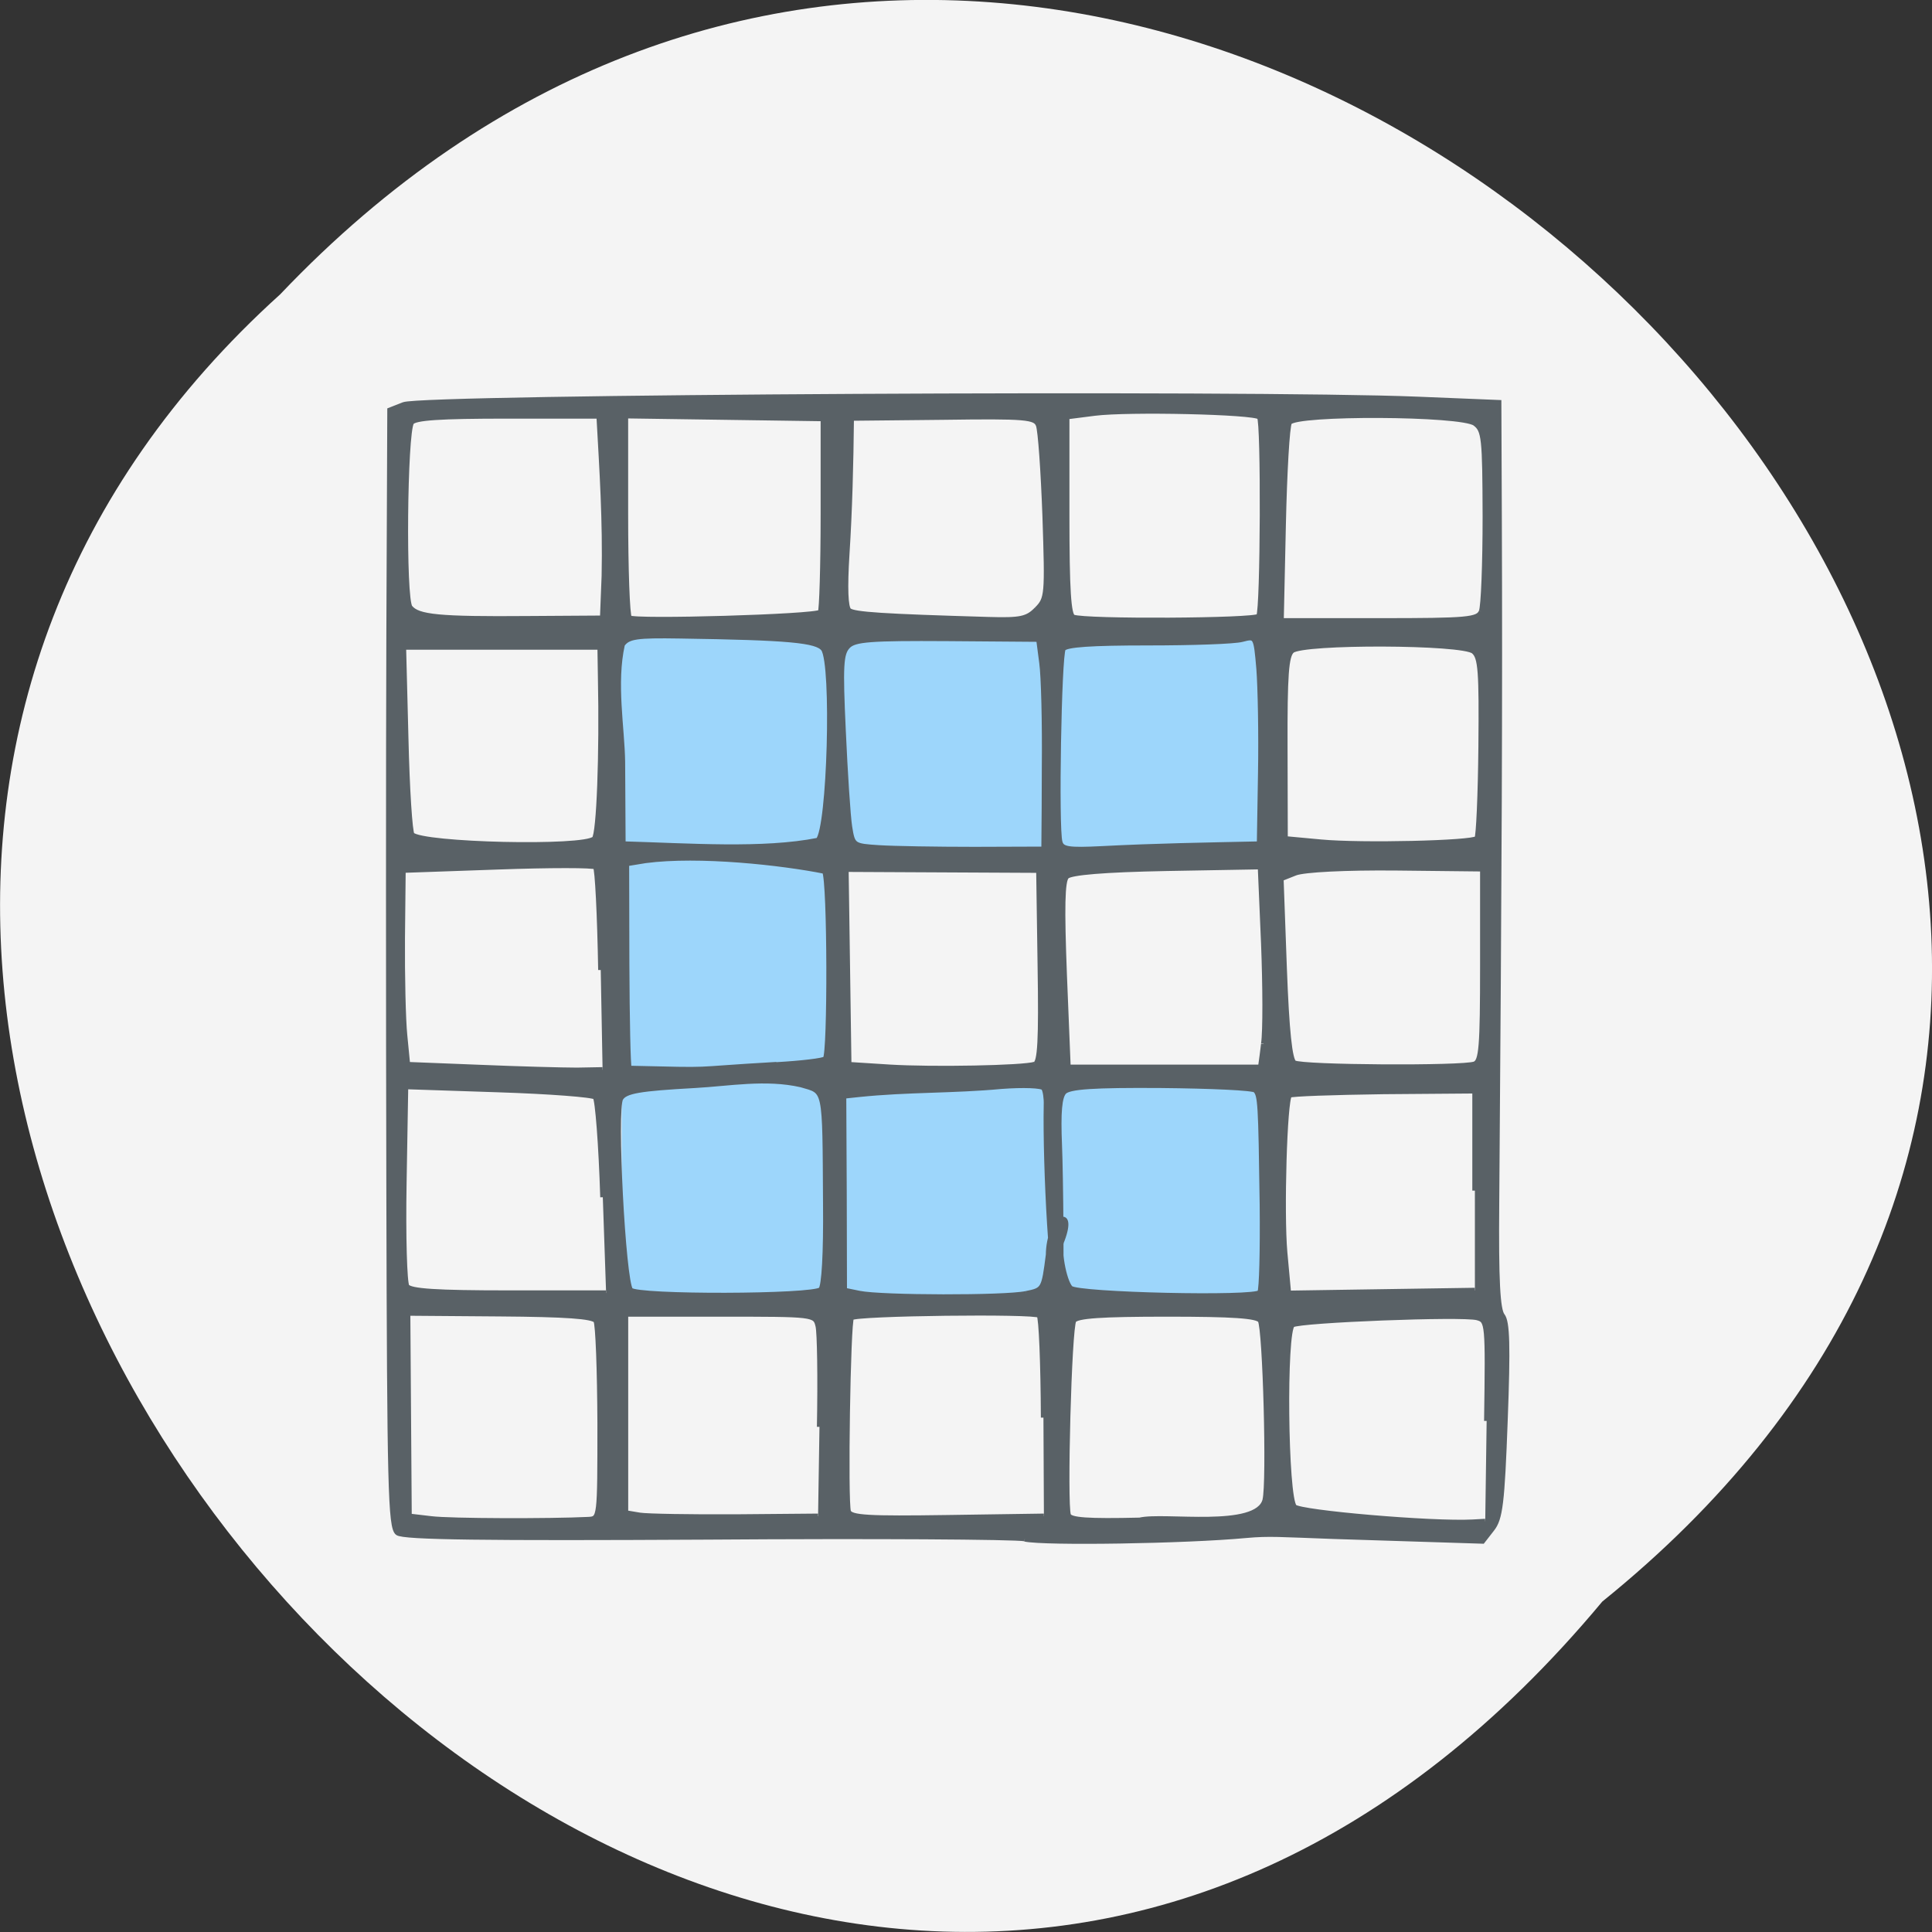 <svg xmlns="http://www.w3.org/2000/svg" viewBox="0 0 32 32"><rect x="0" y="0" width="32" height="32" fill="#333333" stroke="none"/><path d="m 26.539 26.527 c 16.238 -13.11 -7.531 -36.766 -21.898 -21.652 c -14.402 13.01 8.07 38.25 21.898 21.652" fill="#f4f4f4"/><g fill="#9dd6fb"><path d="m 10.09 14.02 h 3.844 v 3.773 h -3.844"/><path d="m 10.227 10.375 h 10.848 v 3.777 h -10.848"/><path d="m 10.297 17.789 h 10.848 v 3.777 h -10.848"/></g><path d="m 252.64 161.37 c -1.834 -0.361 -29.705 -0.541 -61.977 -0.316 c -43.18 0.226 -59.09 0.045 -60.23 -0.812 c -1.375 -1.038 -1.559 -8.708 -1.696 -64.65 c -0.092 -34.92 -0.092 -82.74 0 -106.29 l 0.183 -42.771 l 2.705 -1.038 c 3.942 -1.489 164.75 -2.346 197.57 -1.038 l 15.815 0.632 l 0.092 22.02 c 0.138 34.695 0 65.825 -0.504 130.16 c -0.138 14.979 0.183 20.528 1.1 21.656 c 0.963 1.173 1.1 5.685 0.55 19.896 c -0.596 15.836 -0.963 18.723 -2.567 20.709 l -1.834 2.301 l -29.06 -0.902 c -10.36 -0.361 -12.469 -0.587 -17.05 -0.18 c -11.827 1.083 -39.19 1.489 -43.09 0.677 m -85.03 -3.7 c 2.246 -0.135 2.246 -0.135 2.246 -18.362 c -0.046 -10.06 -0.367 -18.814 -0.779 -19.49 c -0.55 -0.857 -5.913 -1.218 -18.703 -1.308 l -17.97 -0.135 l 0.138 19.31 l 0.138 19.355 l 4.309 0.496 c 3.713 0.451 23.15 0.496 30.622 0.135 m 131.84 -3.7 c 0.871 -3.339 0.046 -32.664 -0.917 -34.2 c -0.596 -0.902 -5.363 -1.218 -18.15 -1.218 c -12.835 0 -17.603 0.316 -18.199 1.218 c -0.917 1.399 -1.834 35.01 -1.054 37.09 c 0.367 0.947 3.759 1.173 13.89 0.947 c 4.722 -1.128 22.92 1.985 24.433 -3.835 m 43.18 -15.07 c 0.275 -18.723 0.229 -19.13 -1.834 -19.671 c -2.888 -0.767 -34.518 0.451 -35.985 1.353 c -1.742 1.083 -1.421 32.935 0.367 34.695 c 1.146 1.128 26.771 3.294 34.701 2.887 l 2.475 -0.135 m -129.73 -18 c 0.183 -9.339 0.046 -18 -0.275 -19.22 c -0.55 -2.256 -0.688 -2.256 -19.02 -2.256 h -18.474 v 37.853 l 2.75 0.451 c 1.513 0.226 9.947 0.361 18.749 0.316 l 15.998 -0.135 m 43.915 -18.768 c -0.046 -10.287 -0.413 -19.08 -0.825 -19.49 c -0.825 -0.812 -35.756 -0.406 -36.581 0.451 c -0.688 0.677 -1.238 35.19 -0.596 36.95 c 0.458 1.173 3.896 1.353 19.299 1.128 l 18.795 -0.271 m -43.46 -43.13 c 0.642 -0.677 1.01 -6.858 0.917 -16.468 c -0.138 -22.333 0.092 -21.16 -4.767 -22.558 c -6.876 -1.534 -14.03 -0.226 -20.674 0.135 c -10.864 0.587 -13.615 1.038 -14.486 2.481 c -1.284 2.03 0.458 34.74 1.925 36.499 c 1.192 1.399 35.664 1.308 37.09 -0.09 m 39.973 0.767 c 3.438 -0.677 3.484 -0.767 4.355 -7.399 c 0.092 -7.083 5.272 -9.52 2.659 -2.797 c -0.825 1.399 0.321 7.805 1.65 9.159 c 1.329 1.308 36.08 2.075 36.902 0.812 c 0.367 -0.632 0.55 -8.121 0.458 -16.738 c -0.275 -19.4 -0.367 -20.799 -1.329 -21.791 c -0.413 -0.451 -8.71 -0.812 -18.382 -0.902 c -13.248 -0.09 -17.878 0.226 -18.886 1.218 c -0.917 0.947 -1.192 3.79 -0.917 10.241 c 0.229 4.963 0.504 28.06 0.046 28.378 c -1.513 0.902 -2.842 -24.679 -2.613 -36.14 c 0.046 -1.308 -0.183 -2.752 -0.504 -3.203 c -0.275 -0.496 -3.988 -0.632 -8.251 -0.316 c -9.351 0.857 -18.382 0.587 -27.688 1.534 l -3.03 0.316 l 0.092 18.498 l 0.046 18.498 l 2.934 0.587 c 4.309 0.857 28.375 0.902 32.455 0.045 m -82.47 -18.362 c -0.321 -10.06 -1.01 -18.633 -1.467 -19.08 c -0.413 -0.451 -8.939 -1.083 -18.886 -1.399 l -18.06 -0.587 l -0.321 18.408 c -0.183 10.11 0.092 18.949 0.55 19.626 c 0.642 0.947 5.822 1.263 19.849 1.263 h 18.978 m 169.29 -19.49 v -18.994 l -17.832 0.135 c -9.81 0.135 -18.02 0.406 -18.29 0.677 c -0.963 0.947 -1.604 22.423 -0.917 29.957 l 0.733 7.76 l 36.31 -0.541 m -170.34 -60.998 c -0.183 -10.467 -0.642 -19.31 -1.01 -19.626 c -0.321 -0.361 -8.939 -0.361 -19.07 0 l -18.428 0.632 l -0.138 12.994 c -0.046 7.128 0.138 15.475 0.458 18.498 l 0.55 5.504 l 13.981 0.541 c 7.701 0.316 16.273 0.541 19.02 0.541 l 4.997 -0.09 m 33.876 -0.947 c 4.905 -0.271 9.168 -0.767 9.535 -1.128 c 0.963 -0.993 0.917 -33.792 -0.138 -35.732 c -8.251 -1.624 -24.479 -3.384 -34.931 -2.03 l -3.667 0.587 l 0.046 19.13 c 0.046 10.512 0.229 19.445 0.458 19.851 c 18.06 0.406 10.222 0.316 28.696 -0.722 m 50.38 -0.045 c 1.01 -0.316 1.238 -4.602 1.01 -18.678 l -0.275 -18.272 l -18.749 -0.09 l -18.795 -0.09 l 0.55 37.18 l 7.976 0.496 c 8.251 0.496 26.04 0.18 28.28 -0.541 m 44.557 -3.925 c 0.367 -2.436 0.321 -11.01 0 -19.08 l -0.642 -14.618 l -18.29 0.316 c -12.148 0.226 -18.703 0.767 -19.436 1.534 c -0.871 0.812 -0.963 5.865 -0.458 18.723 l 0.733 17.595 h 37.498 c 0.229 -1.489 0.413 -2.978 0.596 -4.421 m 41.12 3.835 c 1.329 -0.541 1.559 -3.158 1.559 -18.904 v -18.272 l -16.824 -0.18 c -9.993 -0.09 -17.97 0.316 -19.666 0.947 l -2.796 1.083 l 0.642 17.14 c 0.458 11.866 1.054 17.415 1.925 17.956 c 1.421 0.902 32.822 1.083 35.16 0.226 m -127.94 -42.59 c 2.292 -2.256 3.163 -33.522 1.054 -36.454 c -1.238 -1.669 -6.693 -2.166 -27.963 -2.481 c -8.481 -0.135 -10.08 0.09 -11.231 1.624 c -1.696 7.354 -0.046 15.926 0.046 22.333 l 0.092 15.655 c 12.927 0.361 27.367 1.399 38 -0.677 m 44.1 -13.806 c 0.092 -8.527 -0.138 -17.55 -0.504 -20.03 l -0.596 -4.467 l -17.832 -0.135 c -14.99 -0.09 -18.06 0.135 -19.345 1.444 c -1.375 1.399 -1.513 3.609 -0.917 16.11 c 0.367 8.03 0.917 16.242 1.238 18.272 c 0.596 3.654 0.688 3.7 5.73 4.02 c 2.842 0.18 11.185 0.316 18.611 0.316 l 13.523 -0.045 c 0.046 -5.143 0.092 -10.332 0.092 -15.52 m 41.898 14.528 l 0.229 -13.49 c 0.138 -7.444 -0.046 -16.377 -0.321 -19.851 c -0.55 -6.271 -0.596 -6.316 -3.255 -5.64 c -1.467 0.406 -9.718 0.677 -18.382 0.677 c -10.956 0 -15.998 0.316 -16.503 1.128 c -0.825 1.308 -1.421 34.15 -0.642 36.815 c 0.367 1.399 1.65 1.579 8.16 1.263 c 10.681 -0.541 20.08 -0.677 30.713 -0.902 m -129.59 -0.993 c 0.917 -0.902 1.513 -16.11 1.192 -30.77 l -0.092 -5.73 h -38.28 l 0.458 17.46 c 0.229 9.61 0.779 17.821 1.192 18.272 c 2.02 1.985 33.601 2.707 35.526 0.767 m 171.99 -0.045 c 0.321 -0.361 0.688 -8.211 0.779 -17.505 c 0.138 -14.302 -0.046 -17.01 -1.421 -18.14 c -2.109 -1.805 -33.28 -1.895 -35.389 -0.135 c -1.146 0.947 -1.421 4.602 -1.375 18.498 l 0.046 17.325 l 6.968 0.632 c 7.93 0.722 29.43 0.226 30.392 -0.677 m -170.07 -49.944 c 0.229 -10.602 -0.413 -19.987 -1.01 -30.499 h -17.878 c -13.156 0 -18.02 0.316 -18.657 1.218 c -1.329 2.12 -1.65 33.657 -0.275 35.24 c 1.513 1.85 5.593 2.256 22.966 2.12 l 14.531 -0.09 c 0.092 -2.662 0.229 -5.324 0.321 -7.986 m 42.13 6.858 c 0.275 -0.316 0.55 -8.708 0.55 -18.723 v -18.14 l -38.506 -0.541 v 18.814 c 0 10.377 0.321 19.22 0.733 19.671 c 0.825 0.812 36.31 -0.18 37.22 -1.083 m 42.17 -0.541 c 2.063 -2.03 2.109 -2.707 1.604 -17.731 c -0.321 -8.572 -0.871 -16.377 -1.284 -17.37 c -0.596 -1.534 -2.384 -1.714 -18.565 -1.489 l -17.878 0.18 c -0.092 8.662 -0.321 17.641 -0.871 25.897 c -0.413 6.452 -0.275 10.151 0.413 10.738 c 0.963 0.767 6.555 1.128 27.18 1.714 c 6.234 0.18 7.564 -0.09 9.397 -1.94 m 43.27 1.308 c 0.825 -1.308 0.963 -37.13 0.138 -37.943 c -1.01 -0.993 -25.579 -1.534 -32.13 -0.722 l -5.409 0.677 v 18.814 c 0 14.167 0.321 18.994 1.238 19.355 c 2.155 0.902 35.618 0.722 36.17 -0.18 m 43.37 -0.902 c 0.413 -0.947 0.733 -9.114 0.733 -18.09 c -0.046 -14.979 -0.183 -16.422 -1.971 -17.731 c -2.613 -1.94 -35.02 -2.075 -36.17 -0.18 c -0.458 0.677 -0.963 9.474 -1.192 19.49 l -0.413 18.272 h 19.16 c 17.282 0 19.21 -0.18 19.849 -1.76" transform="matrix(0.085 0 0 0.087 -4.501 11.446)" fill="#596166" stroke="#596166"/></svg>